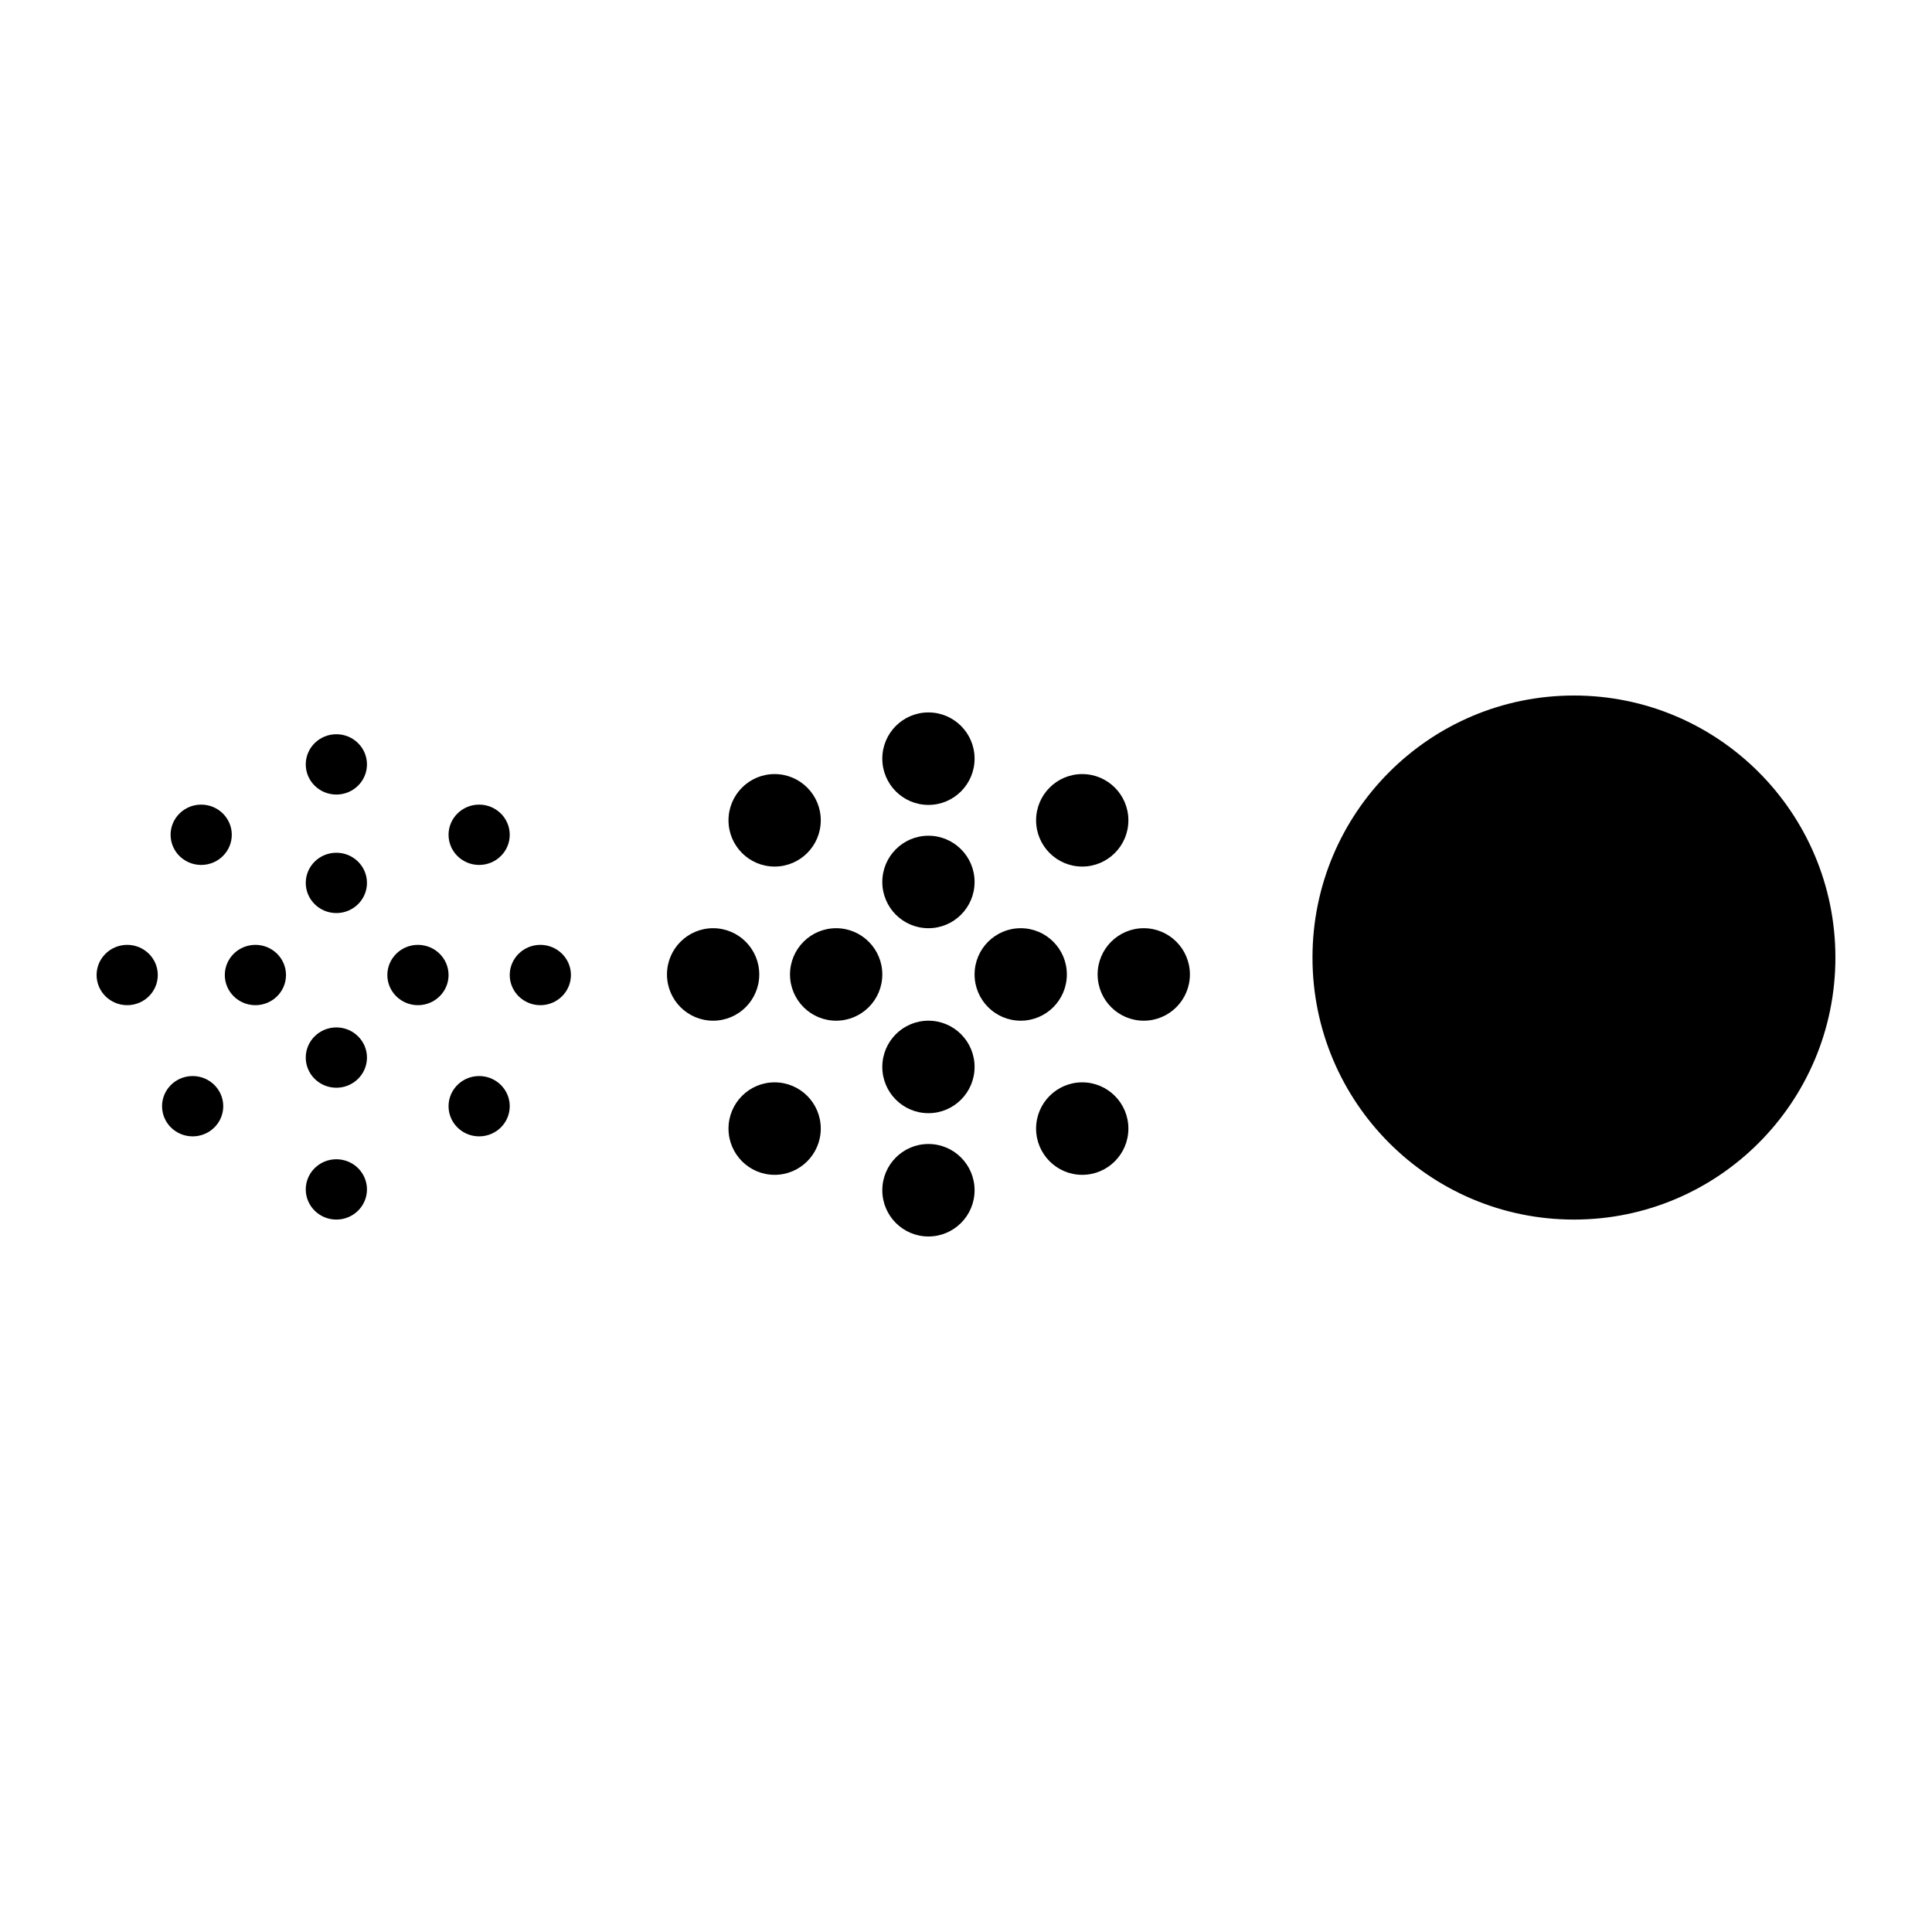<svg height='100px' width='100px'  fill="#000000" xmlns="http://www.w3.org/2000/svg" xmlns:xlink="http://www.w3.org/1999/xlink" xmlns:sketch="http://www.bohemiancoding.com/sketch/ns" viewBox="0 0 100 100" version="1.1" x="0px" y="0px"><title>fade</title><desc>Created with Sketch.</desc><g stroke="none" stroke-width="1" fill="none" fill-rule="evenodd" sketch:type="MSPage"><g sketch:type="MSArtboardGroup" fill="#000000"><path d="M81.467,63.125 C88.941,63.125 95,57.053 95,49.563 C95,42.072 88.941,36 81.467,36 C73.993,36 67.934,42.072 67.934,49.563 C67.934,57.053 73.993,63.125 81.467,63.125 Z M59.201,52.831 C60.52,52.831 61.589,51.759 61.589,50.437 C61.589,49.116 60.52,48.044 59.201,48.044 C57.882,48.044 56.813,49.116 56.813,50.437 C56.813,51.759 57.882,52.831 59.201,52.831 Z M48.056,41.662 C49.375,41.662 50.444,40.59 50.444,39.268 C50.444,37.946 49.375,36.875 48.056,36.875 C46.737,36.875 45.668,37.946 45.668,39.268 C45.668,40.59 46.737,41.662 48.056,41.662 Z M56.016,44.853 C57.335,44.853 58.405,43.781 58.405,42.459 C58.405,41.138 57.335,40.066 56.016,40.066 C54.698,40.066 53.628,41.138 53.628,42.459 C53.628,43.781 54.698,44.853 56.016,44.853 Z M56.016,60.809 C57.335,60.809 58.405,59.737 58.405,58.415 C58.405,57.094 57.335,56.022 56.016,56.022 C54.698,56.022 53.628,57.094 53.628,58.415 C53.628,59.737 54.698,60.809 56.016,60.809 Z M40.095,60.809 C41.414,60.809 42.483,59.737 42.483,58.415 C42.483,57.094 41.414,56.022 40.095,56.022 C38.776,56.022 37.707,57.094 37.707,58.415 C37.707,59.737 38.776,60.809 40.095,60.809 Z M43.279,52.831 C44.598,52.831 45.668,51.759 45.668,50.437 C45.668,49.116 44.598,48.044 43.279,48.044 C41.96,48.044 40.891,49.116 40.891,50.437 C40.891,51.759 41.96,52.831 43.279,52.831 Z M40.095,44.853 C41.414,44.853 42.483,43.781 42.483,42.459 C42.483,41.138 41.414,40.066 40.095,40.066 C38.776,40.066 37.707,41.138 37.707,42.459 C37.707,43.781 38.776,44.853 40.095,44.853 Z M52.832,52.831 C54.151,52.831 55.22,51.759 55.22,50.437 C55.22,49.116 54.151,48.044 52.832,48.044 C51.513,48.044 50.444,49.116 50.444,50.437 C50.444,51.759 51.513,52.831 52.832,52.831 Z M48.056,48.044 C49.375,48.044 50.444,46.972 50.444,45.651 C50.444,44.329 49.375,43.257 48.056,43.257 C46.737,43.257 45.668,44.329 45.668,45.651 C45.668,46.972 46.737,48.044 48.056,48.044 Z M48.056,57.618 C49.375,57.618 50.444,56.546 50.444,55.224 C50.444,53.902 49.375,52.831 48.056,52.831 C46.737,52.831 45.668,53.902 45.668,55.224 C45.668,56.546 46.737,57.618 48.056,57.618 Z M48.056,64 C49.375,64 50.444,62.928 50.444,61.607 C50.444,60.285 49.375,59.213 48.056,59.213 C46.737,59.213 45.668,60.285 45.668,61.607 C45.668,62.928 46.737,64 48.056,64 Z M36.911,52.831 C38.23,52.831 39.299,51.759 39.299,50.437 C39.299,49.116 38.23,48.044 36.911,48.044 C35.592,48.044 34.523,49.116 34.523,50.437 C34.523,51.759 35.592,52.831 36.911,52.831 Z M27.968,52.028 C28.842,52.028 29.551,51.329 29.551,50.467 C29.551,49.605 28.842,48.906 27.968,48.906 C27.093,48.906 26.384,49.605 26.384,50.467 C26.384,51.329 27.093,52.028 27.968,52.028 Z M17.41,41.126 C18.285,41.126 18.994,40.427 18.994,39.565 C18.994,38.703 18.285,38.004 17.41,38.004 C16.536,38.004 15.826,38.703 15.826,39.565 C15.826,40.427 16.536,41.126 17.41,41.126 Z M24.8,44.769 C25.675,44.769 26.384,44.07 26.384,43.208 C26.384,42.346 25.675,41.647 24.8,41.647 C23.926,41.647 23.217,42.346 23.217,43.208 C23.217,44.07 23.926,44.769 24.8,44.769 Z M24.8,58.818 C25.675,58.818 26.384,58.119 26.384,57.257 C26.384,56.395 25.675,55.696 24.8,55.696 C23.926,55.696 23.217,56.395 23.217,57.257 C23.217,58.119 23.926,58.818 24.8,58.818 Z M9.972,58.818 C10.846,58.818 11.555,58.119 11.555,57.257 C11.555,56.395 10.846,55.696 9.972,55.696 C9.097,55.696 8.388,56.395 8.388,57.257 C8.388,58.119 9.097,58.818 9.972,58.818 Z M13.22,52.028 C14.094,52.028 14.803,51.329 14.803,50.467 C14.803,49.605 14.094,48.906 13.22,48.906 C12.345,48.906 11.636,49.605 11.636,50.467 C11.636,51.329 12.345,52.028 13.22,52.028 Z M10.413,44.769 C11.288,44.769 11.997,44.07 11.997,43.208 C11.997,42.346 11.288,41.647 10.413,41.647 C9.539,41.647 8.83,42.346 8.83,43.208 C8.83,44.07 9.539,44.769 10.413,44.769 Z M21.633,52.028 C22.508,52.028 23.217,51.329 23.217,50.467 C23.217,49.605 22.508,48.906 21.633,48.906 C20.759,48.906 20.049,49.605 20.049,50.467 C20.049,51.329 20.759,52.028 21.633,52.028 Z M17.41,47.26 C18.285,47.26 18.994,46.561 18.994,45.699 C18.994,44.836 18.285,44.138 17.41,44.138 C16.536,44.138 15.826,44.836 15.826,45.699 C15.826,46.561 16.536,47.26 17.41,47.26 Z M17.41,56.301 C18.285,56.301 18.994,55.602 18.994,54.74 C18.994,53.878 18.285,53.179 17.41,53.179 C16.536,53.179 15.826,53.878 15.826,54.74 C15.826,55.602 16.536,56.301 17.41,56.301 Z M17.41,63.125 C18.285,63.125 18.994,62.426 18.994,61.564 C18.994,60.702 18.285,60.003 17.41,60.003 C16.536,60.003 15.826,60.702 15.826,61.564 C15.826,62.426 16.536,63.125 17.41,63.125 Z M6.584,52.028 C7.458,52.028 8.167,51.329 8.167,50.467 C8.167,49.605 7.458,48.906 6.584,48.906 C5.709,48.906 5,49.605 5,50.467 C5,51.329 5.709,52.028 6.584,52.028 Z" sketch:type="MSShapeGroup"></path></g></g></svg>